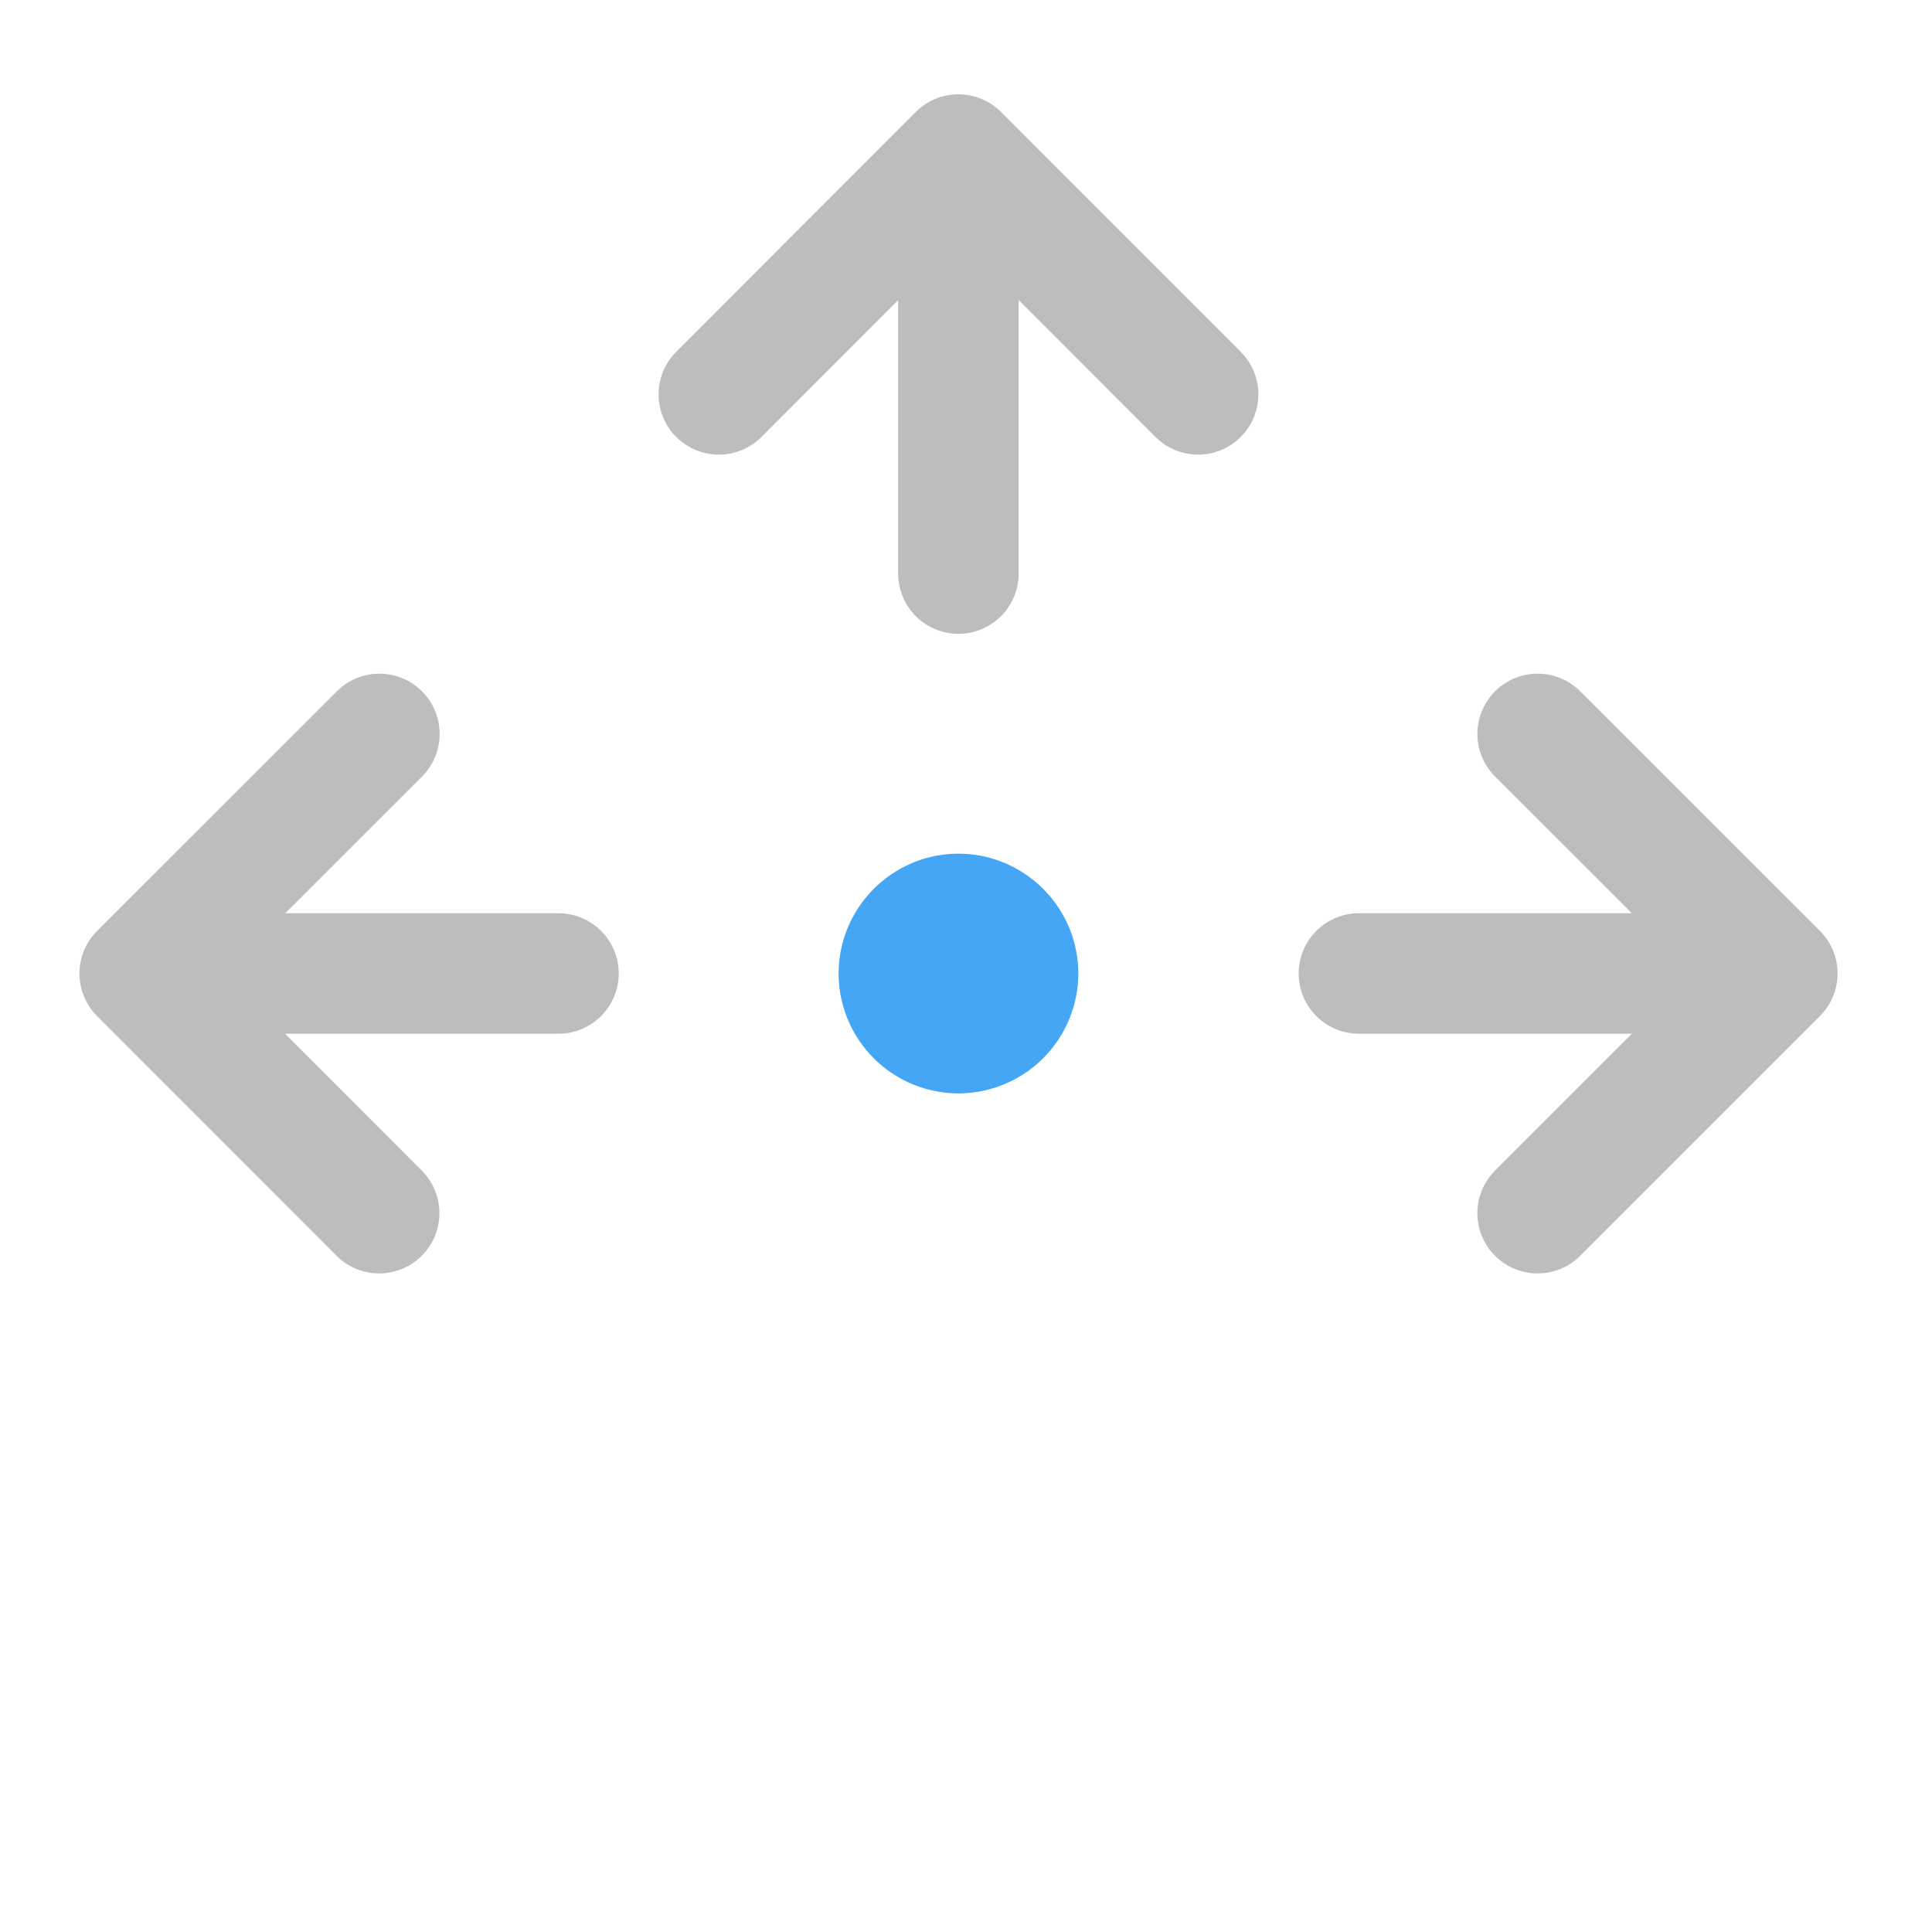 <svg xmlns="http://www.w3.org/2000/svg" width="16pt" height="16pt" viewBox="0 0 16 16"><path d="M7.938 7.07c.546 0 .992.446.992.992a.994.994 0 0 1-.992.993.994.994 0 0 1-.993-.992c0-.547.446-.993.992-.993zm0 0" fill="#42a5f5" fill-opacity=".985"/><path d="M9.922 3.266L7.937 1.28 5.953 3.266M7.937 1.613V4.75M12.734 10.047l1.985-1.985-1.985-1.984M14.387 8.062h-3.133M3.14 10.047L1.157 8.062l1.985-1.984M1.488 8.062h3.137" fill="none" stroke-width=".998" stroke-linecap="round" stroke-linejoin="round" stroke="#bdbdbd"/></svg>